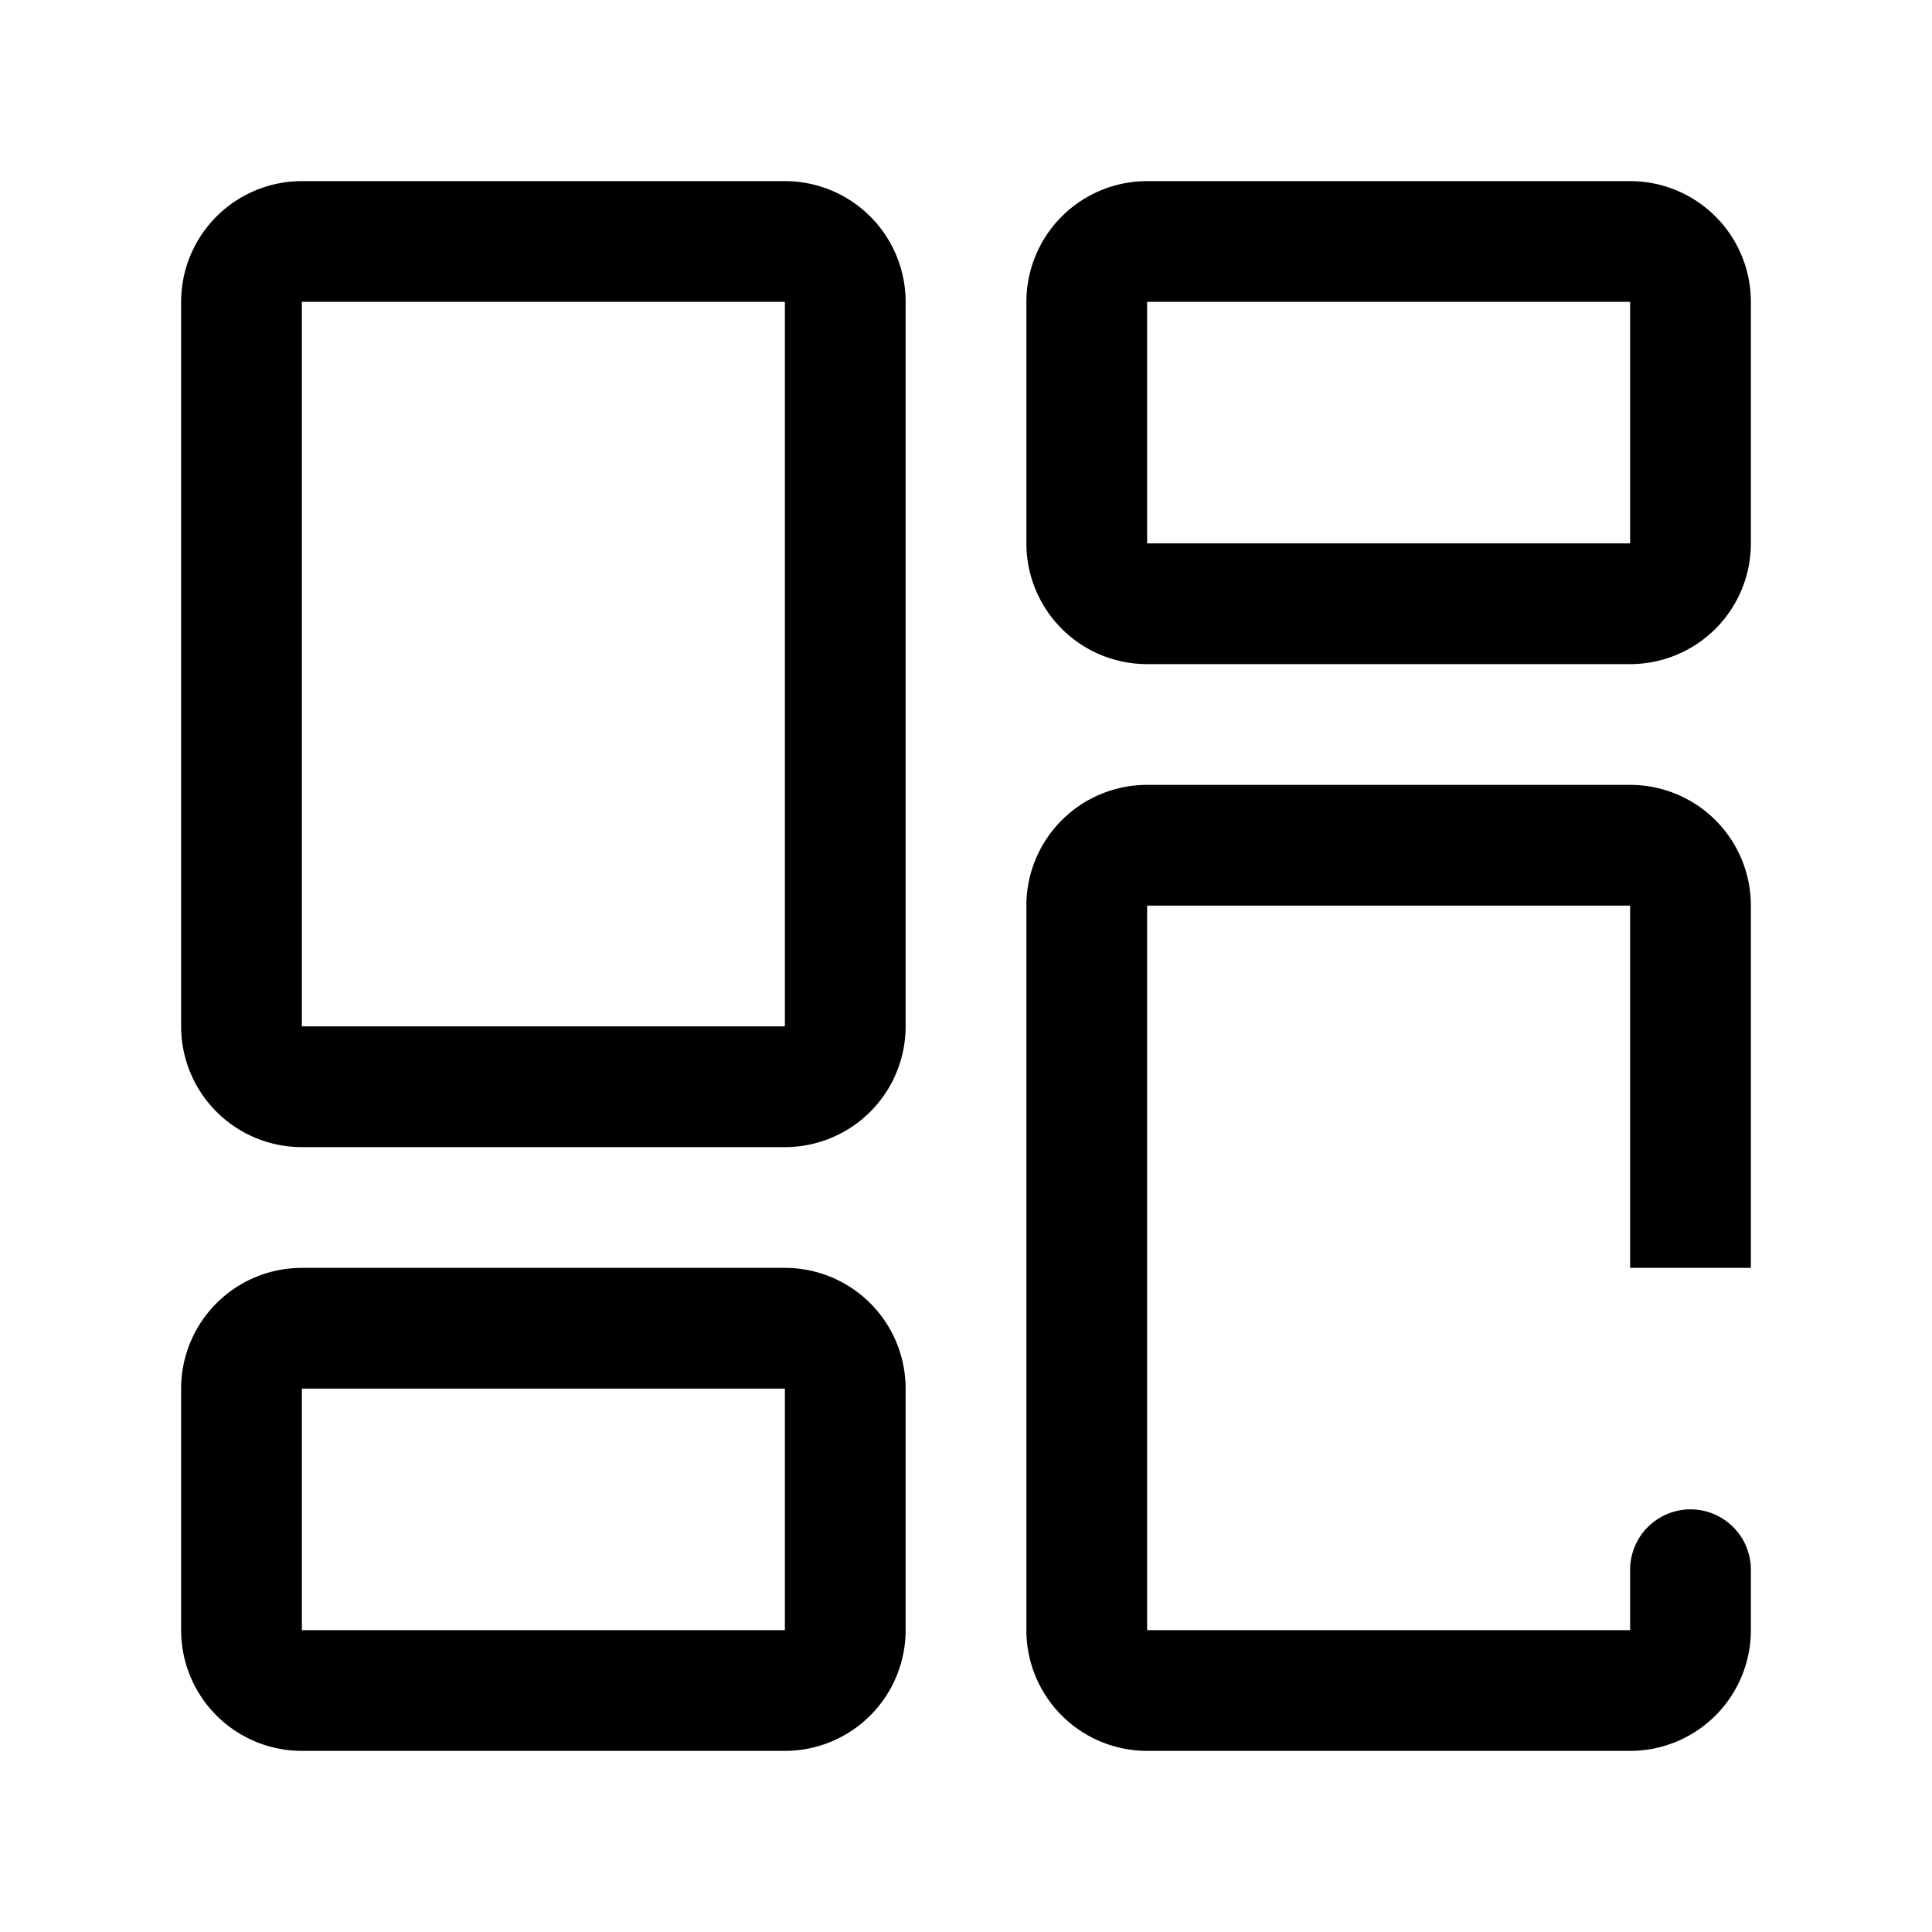 <svg id="0f7a4ca6-559d-4c63-95d1-2c22c04a6596" data-name="ICONS EXPORT" xmlns="http://www.w3.org/2000/svg" width="32" height="32" viewBox="0 0 32 32"><title>dashboard</title><path d="M13,3H5A2,2,0,0,0,3,5V17a2,2,0,0,0,2,2h8a2,2,0,0,0,2-2V5A2,2,0,0,0,13,3Zm0,14H5V5h8ZM27,3H19a2,2,0,0,0-2,2V9a2,2,0,0,0,2,2h8a2,2,0,0,0,2-2V5A2,2,0,0,0,27,3Zm0,6H19V5h8ZM13,21H5a2,2,0,0,0-2,2v4a2,2,0,0,0,2,2h8a2,2,0,0,0,2-2V23A2,2,0,0,0,13,21Zm0,6H5V23h8ZM29,15v6H27V15H19V27h8V26h0a1,1,0,0,1,2,0h0V27a2,2,0,0,1-2,2H19a2,2,0,0,1-2-2V15a2,2,0,0,1,2-2h8A2,2,0,0,1,29,15Z"/></svg>